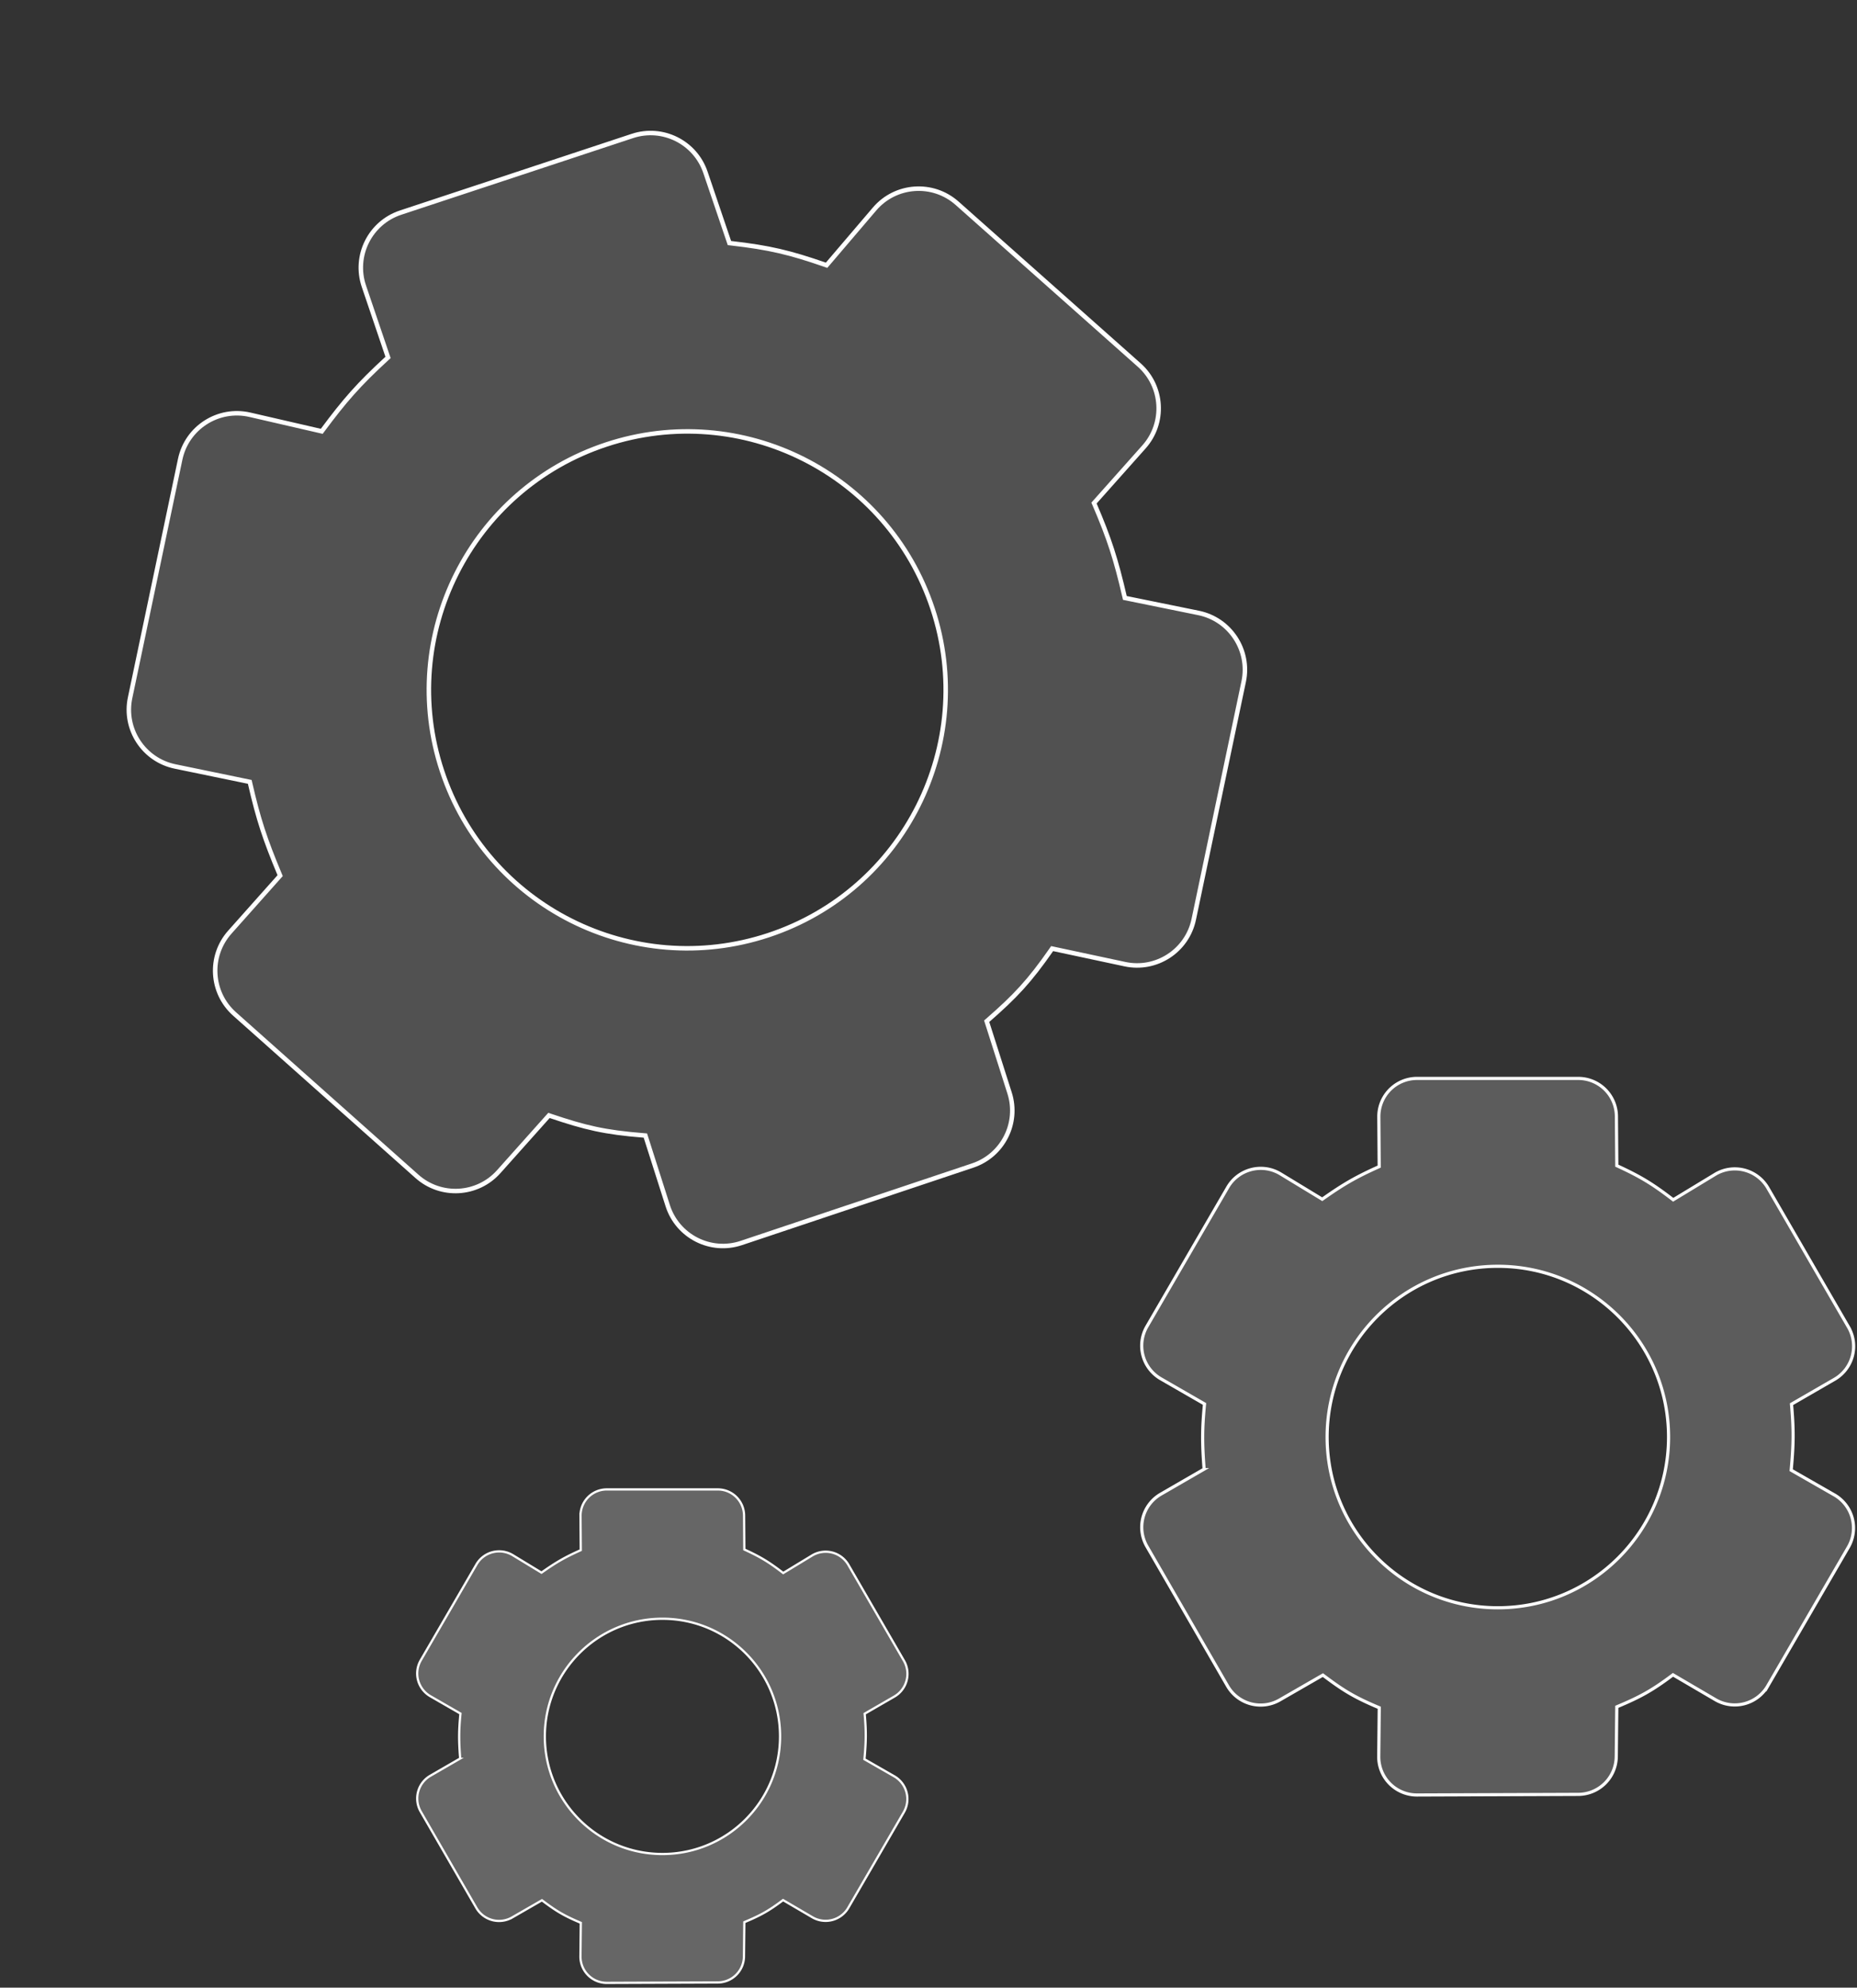 <svg width="413" height="442" fill="none" xmlns="http://www.w3.org/2000/svg"><rect width="100%" height="100%" fill="#333333" stroke="none"/><style>@keyframes rotation{0%{transform:rotate(0deg)}50%{transform:rotate(360deg)}}@keyframes ball-big{0%{transform:rotate(0deg)}50%{transform:rotate(360deg)}}.ball__big{animation-name:ball-big;animation-duration:10s;animation-iteration-count:infinite;transition-timing-function:linear;transform-origin:50% 50%;transition-timing-function:cubic-bezier(.68,-.55,.265,1.55);transform-box:fill-box}</style><path d="M62.095 194.953l.21-.235-.122-.291c-3.246-7.77-4.714-12.186-6.562-20.246l-.072-.313-.314-.065-16.293-3.362c-6.989-1.442-11.475-8.288-10.008-15.271l11.14-53.029c1.483-7.062 8.475-11.53 15.507-9.909l15.659 3.61.318.074.195-.262c4.907-6.594 7.957-10.11 14.308-15.949l.24-.22-.104-.308-5.263-15.522c-2.298-6.777 1.365-14.128 8.16-16.374l51.551-17.046c6.721-2.222 13.976 1.392 16.25 8.096l5.23 15.417.102.3.315.036c8.59.976 13.142 2.077 20.969 4.79l.322.112.222-.26 10.451-12.25c4.684-5.491 12.965-6.065 18.362-1.272l40.494 35.963c5.327 4.73 5.805 12.885 1.068 18.206l-10.91 12.253-.211.238.125.292c3.296 7.674 4.728 12.162 6.667 20.495l.073.313.314.064 16.067 3.272c7.005 1.426 11.51 8.281 10.041 15.277l-11.102 52.868c-1.466 6.983-8.328 11.446-15.306 9.955l-15.864-3.39-.325-.07-.19.273c-4.841 6.955-7.979 10.3-14.12 15.66l-.247.216.1.313 4.986 15.635c2.14 6.713-1.506 13.9-8.187 16.137l-51.467 17.232c-6.818 2.283-14.186-1.455-16.371-8.305l-4.868-15.268-.102-.32-.335-.027c-8.784-.696-13.042-1.729-20.793-4.343l-.313-.105-.22.246-10.955 12.266c-4.736 5.303-12.872 5.769-18.182 1.041l-40.563-36.112c-5.316-4.734-5.788-12.88-1.055-18.196l10.978-12.33zm108.798 13.006c30.13-9.962 46.478-42.462 36.516-72.592-9.962-30.129-42.463-46.478-72.592-36.515-30.13 9.962-46.478 42.463-36.516 72.592 9.962 30.129 42.463 46.478 72.592 36.515z" fill="#fff" fill-opacity=".15" stroke="#fff" style="animation-name:rotation;animation-duration:10s;animation-iteration-count:infinite;transition-timing-function:linear;transform-origin:50% 50%;transform-box:fill-box"/><path class="ball__big" d="M267.608 326.807l.191-.111-.017-.219c-.424-5.544-.429-8.617.083-14.053l.021-.224-.195-.112-9.519-5.486a8.492 8.492 0 01-3.102-11.624l17.979-30.941c2.389-4.111 7.688-5.46 11.751-2.991l9.071 5.51.195.119.188-.132c4.442-3.116 7.083-4.688 12.275-7.031l.207-.094-.001-.228-.082-10.824a8.492 8.492 0 018.491-8.556h35.86a8.491 8.491 0 018.491 8.426l.083 10.752.002.222.201.093c5.183 2.392 7.807 4.025 12.151 7.348l.19.146.205-.124 9.093-5.515a8.492 8.492 0 0111.75 3.003l17.935 30.946a8.491 8.491 0 01-3.098 11.61l-9.381 5.421-.193.112.019.222c.476 5.494.443 8.604-.069 14.23l-.02.224.195.111 9.396 5.383a8.492 8.492 0 013.122 11.634l-17.923 30.849a8.492 8.492 0 01-11.634 3.062l-9.245-5.415-.201-.118-.186.14c-4.476 3.356-7.136 4.802-12.096 6.889l-.212.09-.003.229-.115 10.838a8.49 8.49 0 01-8.459 8.401l-35.845.135a8.491 8.491 0 01-8.523-8.582l.112-10.583.003-.235-.217-.091c-5.362-2.258-7.816-3.787-12.133-7.032l-.185-.139-.2.115-9.413 5.42a8.49 8.49 0 01-11.59-3.11l-17.947-31.054a8.492 8.492 0 013.104-11.601l9.44-5.455zm65.515 30.716c20.968 0 37.967-16.999 37.967-37.968 0-20.969-16.999-37.967-37.967-37.967-20.969 0-37.968 16.998-37.968 37.967 0 20.969 16.999 37.968 37.968 37.968z" fill="#fff" fill-opacity=".2" stroke="#fff" stroke-width=".7"/><path class="ball__big" d="M102.21 391.122l.136-.078-.012-.157c-.292-3.818-.295-5.934.058-9.677l.015-.16-.139-.08-6.557-3.779a5.84 5.84 0 01-2.133-7.993l12.383-21.311a5.84 5.84 0 018.081-2.057l6.248 3.795.139.085.134-.094c3.059-2.146 4.877-3.228 8.453-4.842l.148-.067-.001-.163-.056-7.455a5.84 5.84 0 015.839-5.884h24.698a5.84 5.84 0 015.839 5.795l.057 7.405.002.158.144.067c3.568 1.647 5.376 2.772 8.367 5.06l.136.104.146-.089 6.262-3.798a5.84 5.84 0 018.081 2.065l12.353 21.314a5.84 5.84 0 01-2.131 7.984l-6.461 3.734-.138.08.014.158c.328 3.784.305 5.925-.048 9.8l-.014.16.139.079 6.472 3.707a5.84 5.84 0 012.146 8.001l-12.344 21.247a5.839 5.839 0 01-8 2.106l-6.368-3.73-.143-.084-.133.1c-3.082 2.311-4.913 3.307-8.33 4.744l-.151.064-.002.164-.079 7.464a5.84 5.84 0 01-5.817 5.778l-24.688.093a5.841 5.841 0 01-5.862-5.902l.078-7.289.002-.168-.155-.065c-3.692-1.555-5.382-2.608-8.355-4.842l-.132-.1-.143.083-6.483 3.733a5.84 5.84 0 01-7.97-2.139l-12.36-21.388a5.84 5.84 0 012.133-7.978l6.502-3.758zm45.118 21.157c14.448 0 26.159-11.712 26.159-26.159s-11.711-26.158-26.159-26.158c-14.447 0-26.158 11.711-26.158 26.158 0 14.447 11.711 26.159 26.158 26.159z" fill="#fff" fill-opacity=".25" stroke="#fff" stroke-width=".5"/></svg>
